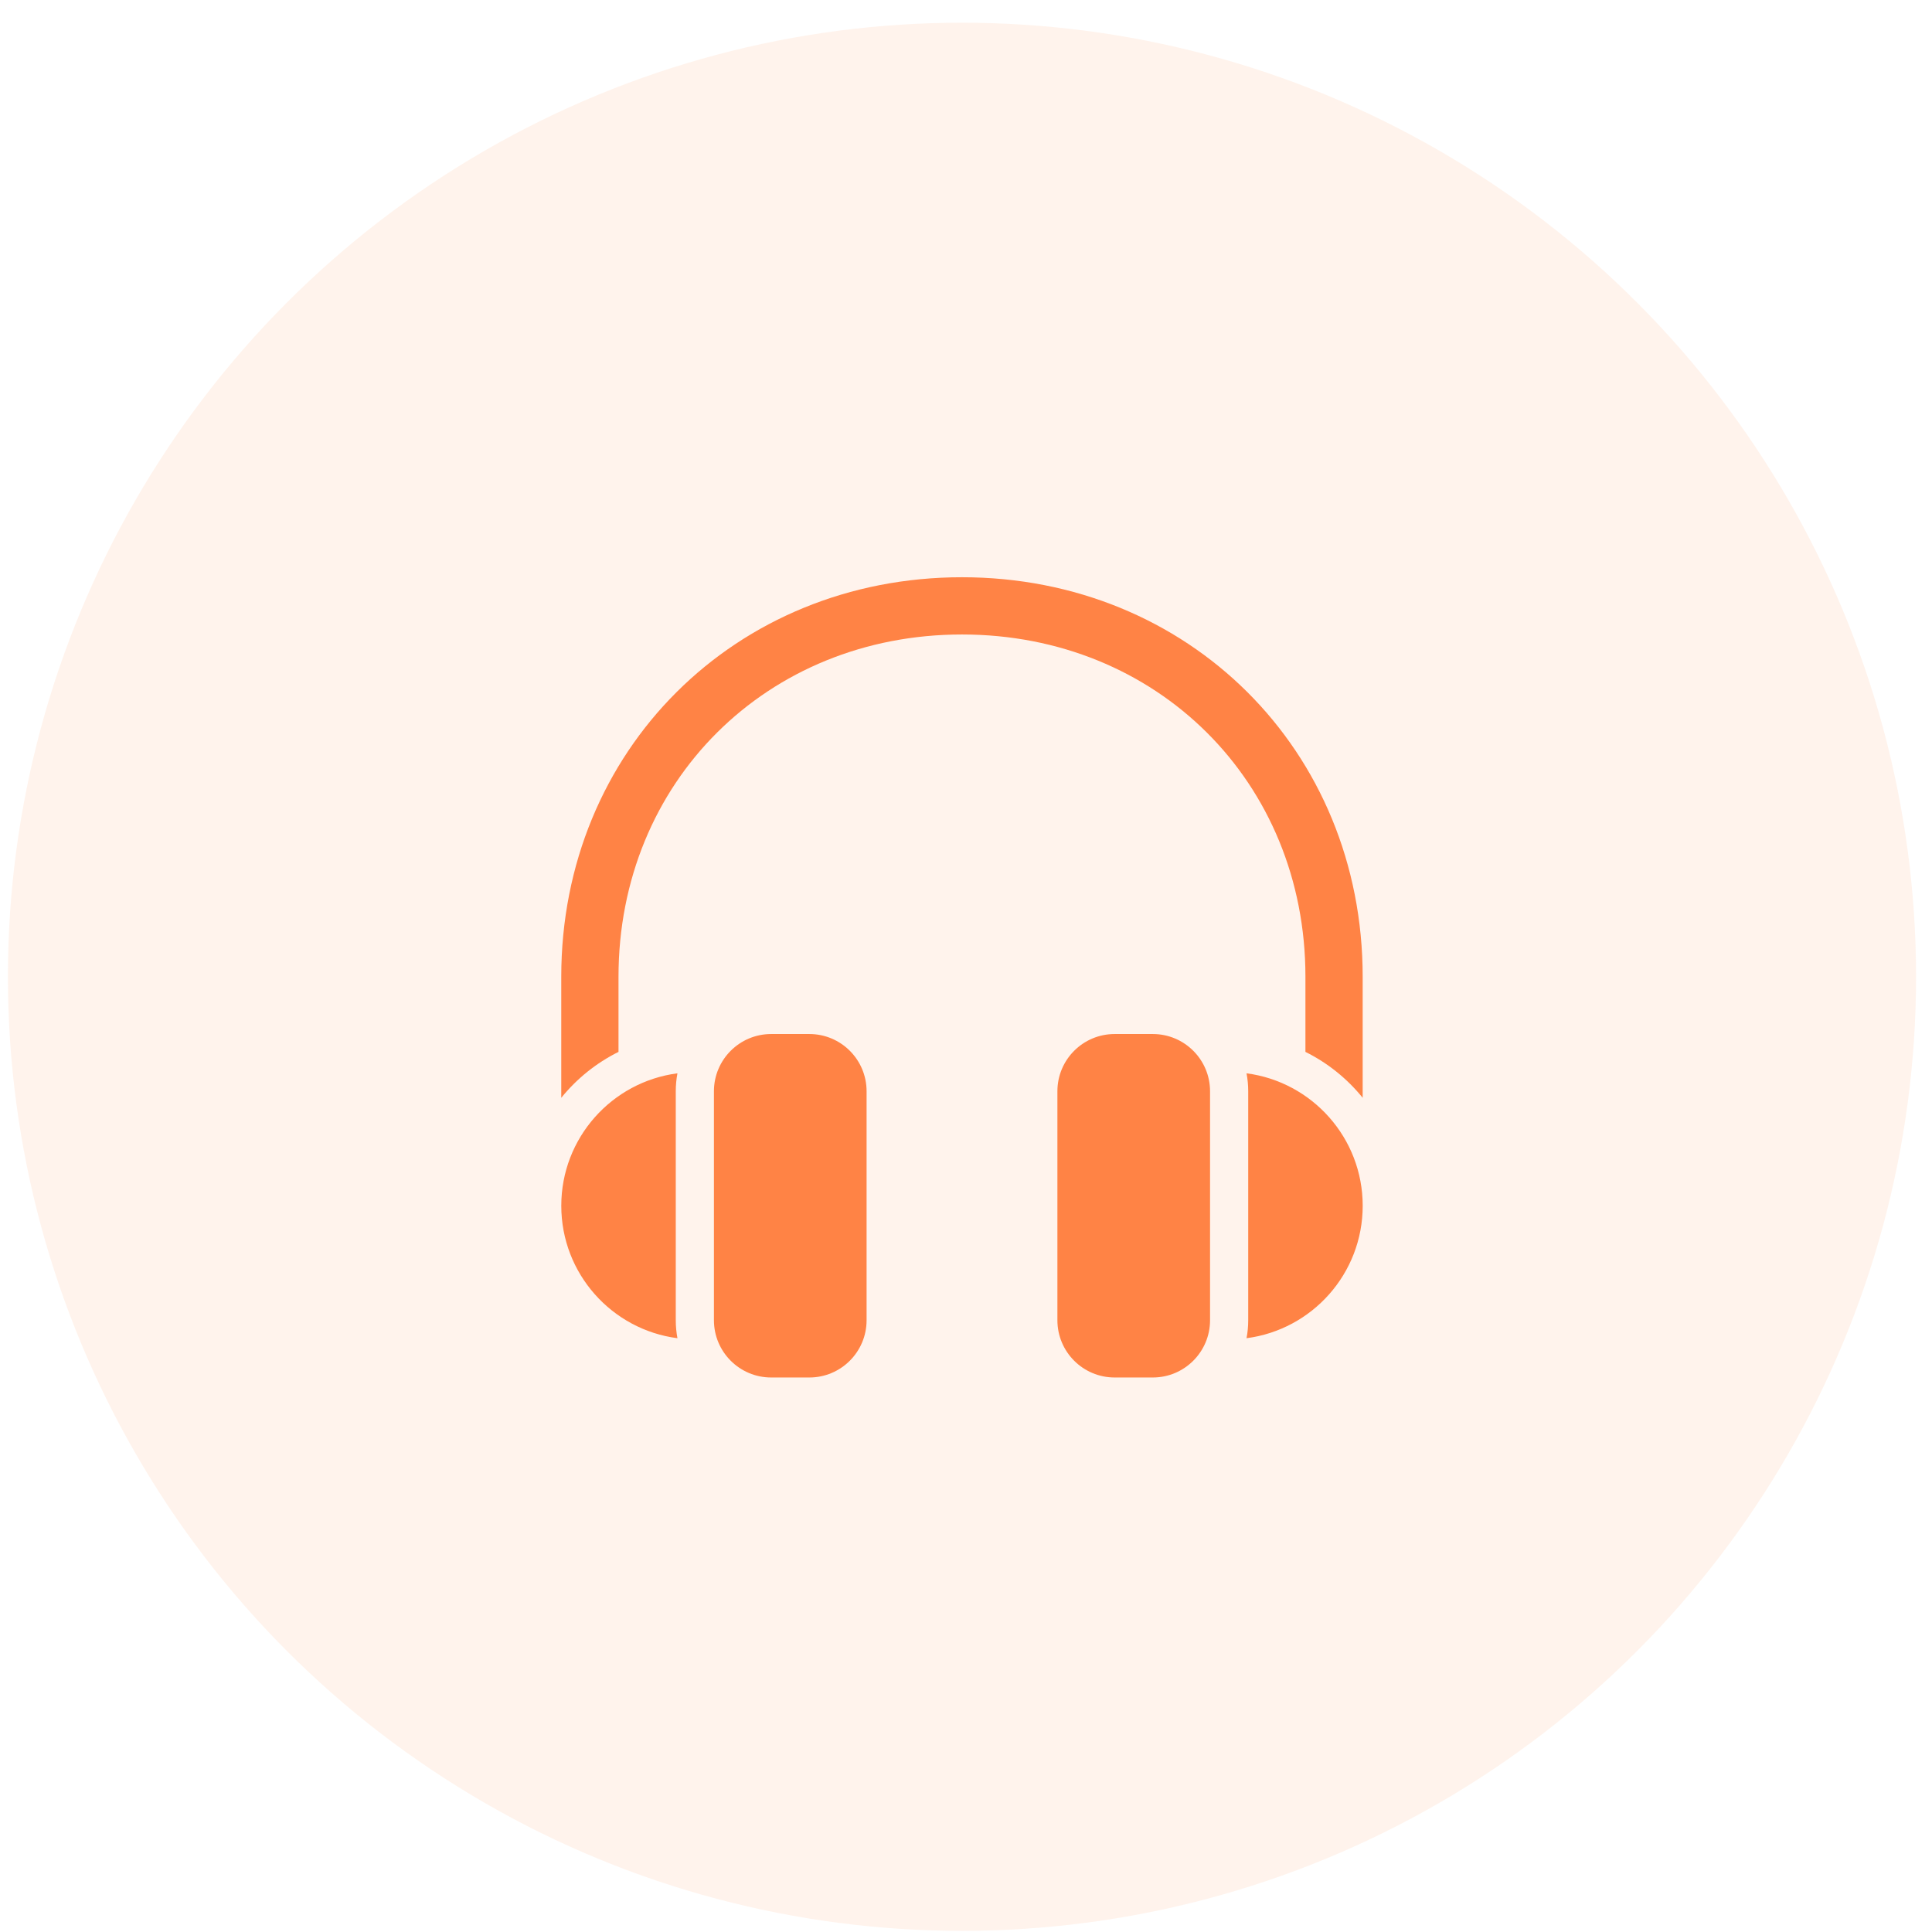 <svg width="81" height="81" viewBox="0 0 81 81" fill="none" xmlns="http://www.w3.org/2000/svg">
<circle opacity="0.1" cx="40.332" cy="40.952" r="40" fill="#FF8345"/>
<path fill-rule="evenodd" clip-rule="evenodd" d="M57.131 46.026C56.482 45.224 55.664 44.564 54.731 44.101V40.952C54.731 32.779 48.505 26.601 40.331 26.601C32.158 26.601 25.931 32.779 25.931 40.952V44.101C24.999 44.564 24.181 45.224 23.531 46.026V40.952C23.531 31.453 30.832 24.201 40.331 24.201C49.831 24.201 57.131 31.453 57.131 40.952V46.026ZM28.402 44.999C28.356 45.243 28.332 45.495 28.332 45.752V55.352C28.332 55.61 28.356 55.861 28.402 56.105C25.654 55.748 23.532 53.398 23.532 50.552C23.532 47.707 25.654 45.357 28.402 44.999ZM52.332 55.352C52.332 55.61 52.308 55.861 52.261 56.105C55.009 55.748 57.132 53.398 57.132 50.552C57.132 47.707 55.009 45.357 52.261 44.999C52.308 45.243 52.332 45.495 52.332 45.752V55.352Z" fill="#FF8345"/>
<path fill-rule="evenodd" clip-rule="evenodd" d="M33.932 43.352H32.332C31.007 43.352 29.932 44.426 29.932 45.752V55.352C29.932 56.677 31.007 57.752 32.332 57.752H33.932C35.258 57.752 36.332 56.677 36.332 55.352V45.752C36.332 44.426 35.258 43.352 33.932 43.352ZM48.332 43.352H46.732C45.406 43.352 44.332 44.426 44.332 45.752V55.352C44.332 56.677 45.406 57.752 46.732 57.752H48.332C49.657 57.752 50.732 56.677 50.732 55.352V45.752C50.732 44.426 49.657 43.352 48.332 43.352Z" fill="#FF8345"/>
</svg>

